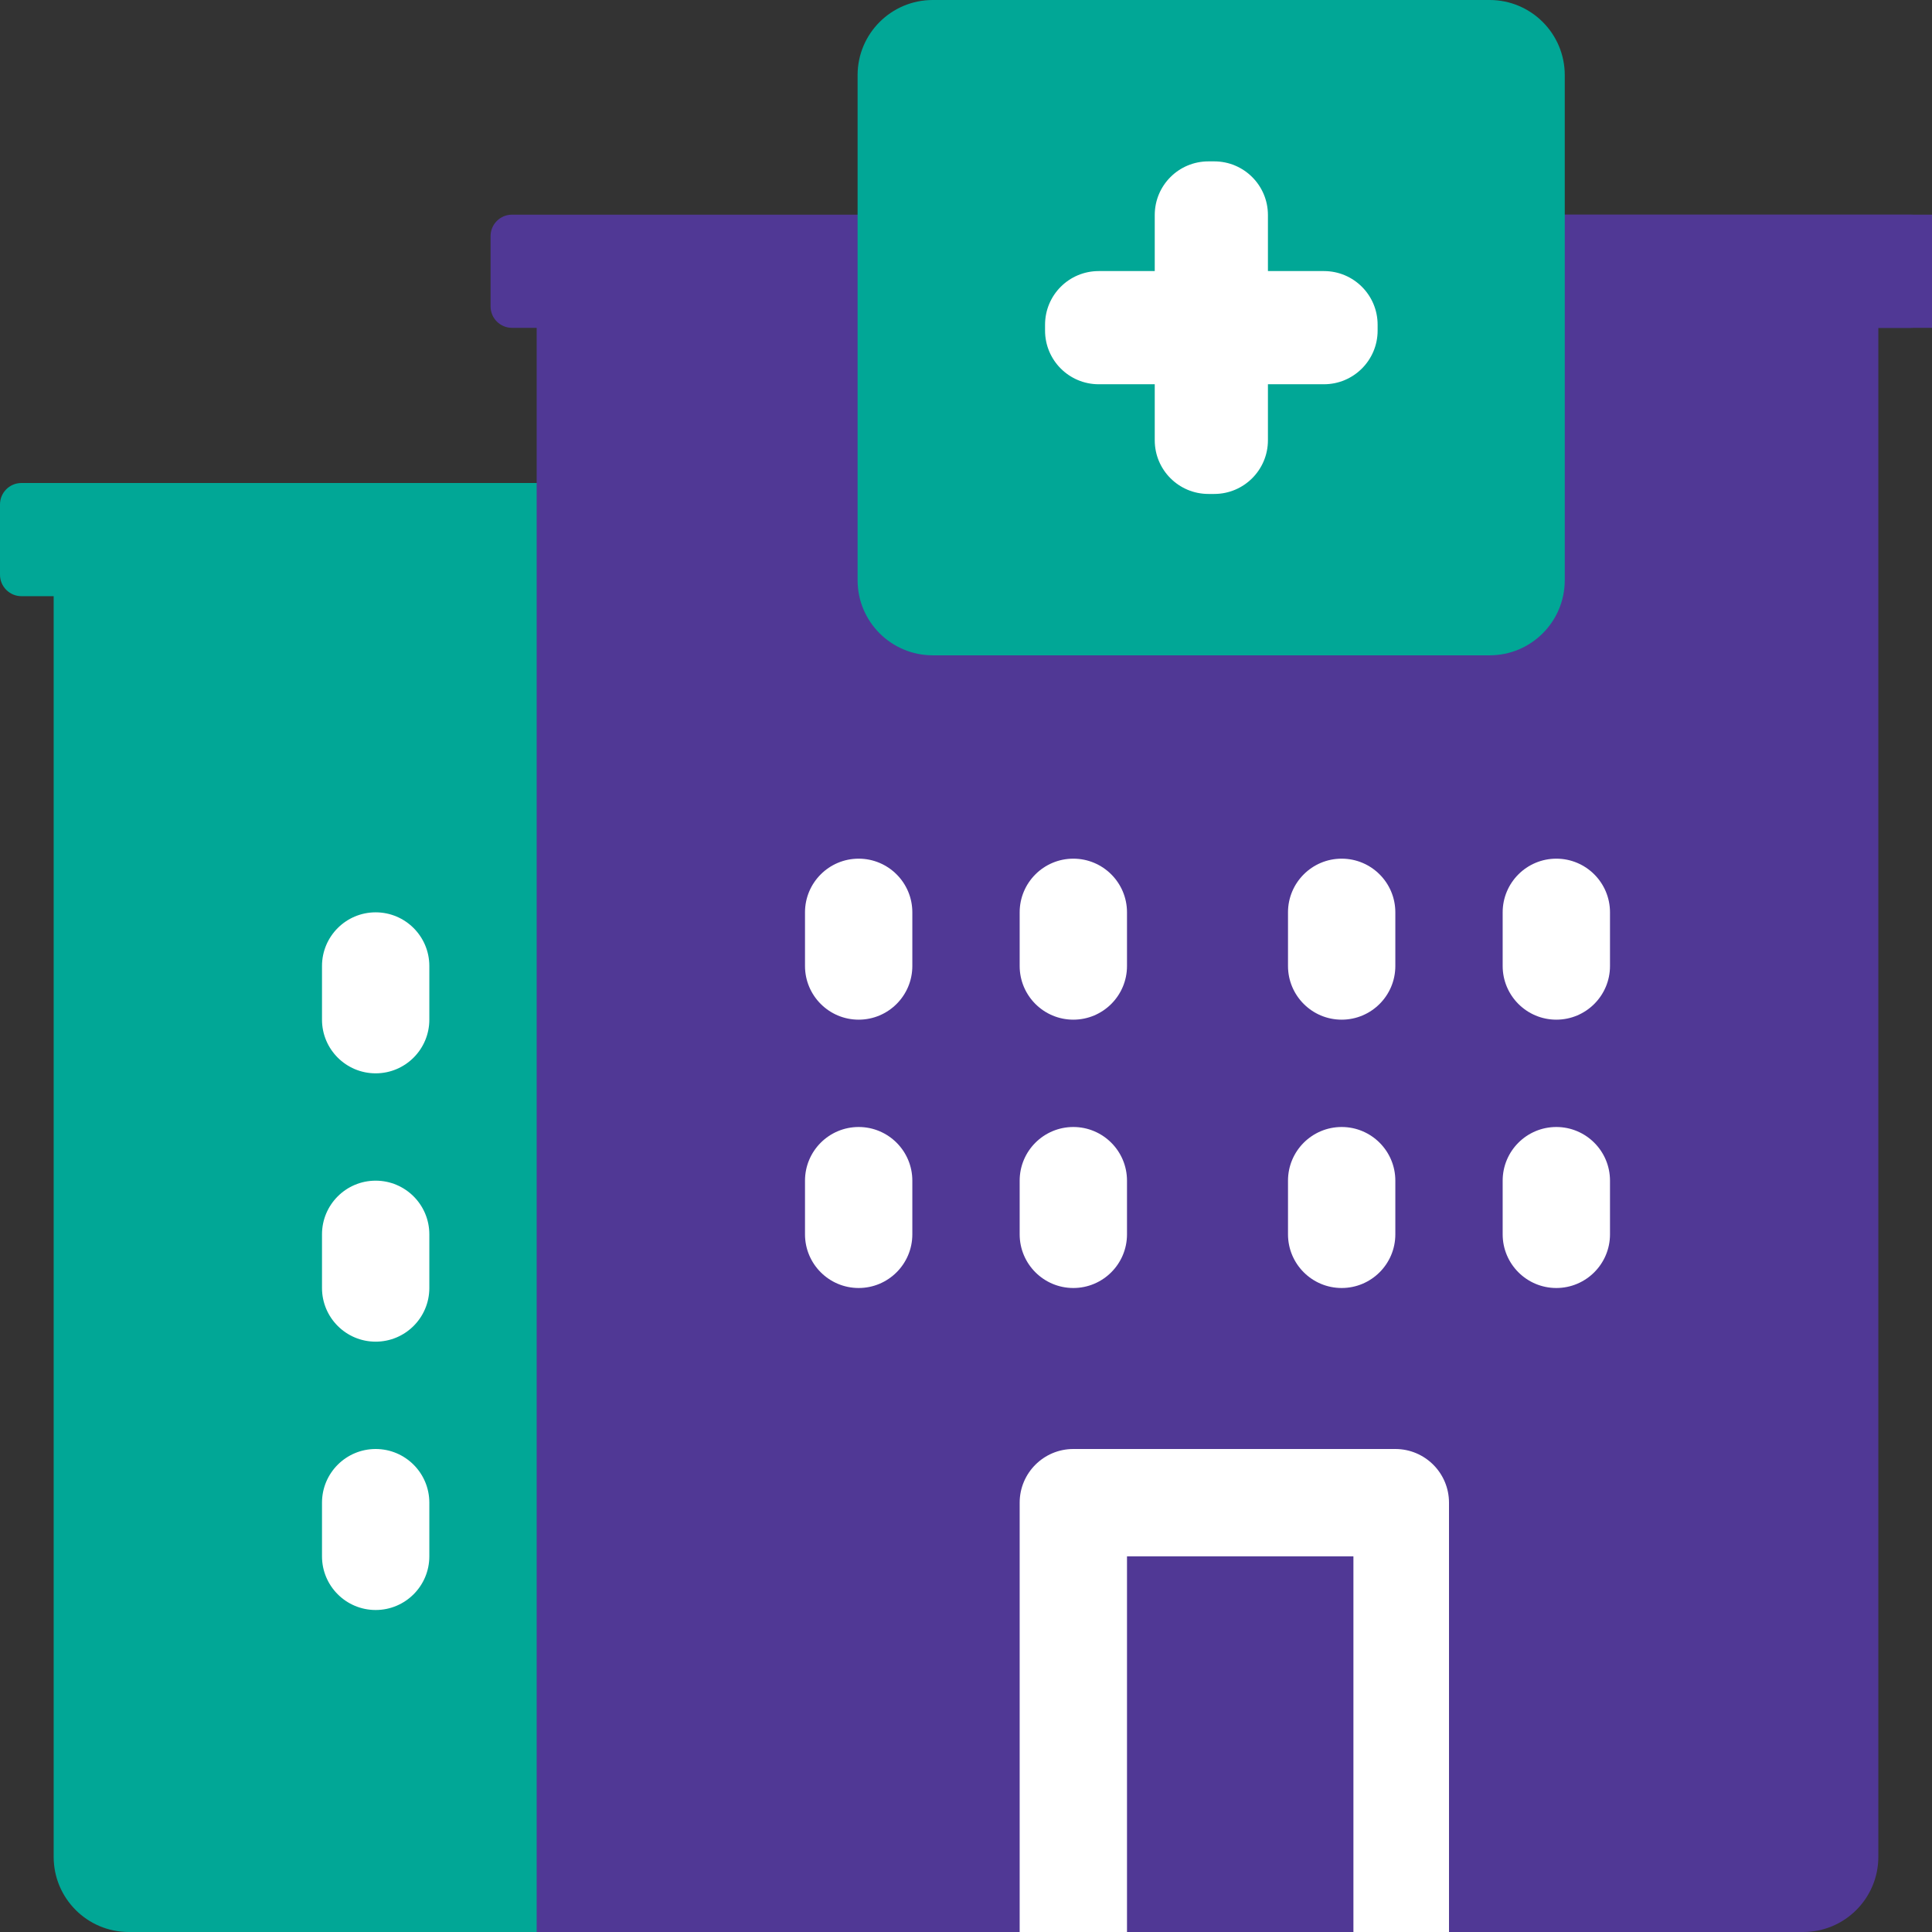 <svg width="36" height="36" viewBox="0 0 36 36" fill="none" xmlns="http://www.w3.org/2000/svg">
<rect x="0" y="0" width="36" height="36" fill="#333333" stroke="none"/>
<g clipPath="url(#clip0_2_22239)">
<path d="M1 10H11V36H2.4C1.627 36 1 35.373 1 34.6V10Z" fill="#01A796"/>
<path d="M0 9.4C0 9.179 0.179 9 0.4 9H10.745C10.965 9 11.145 9.179 11.145 9.4V10.709C11.145 10.93 10.965 11.109 10.745 11.109H0.4C0.179 11.109 0 10.93 0 10.709V9.4Z" fill="#01A796"/>
<path d="M10 5H35V34.6C35 35.373 34.373 36 33.6 36H10V5Z" fill="#503895"/>
<path d="M9.141 4.4C9.141 4.179 9.32 4 9.541 4H35.6C35.821 4 36 4.179 36 4.4V5.709C36 5.93 35.821 6.109 35.6 6.109H9.541C9.32 6.109 9.141 5.93 9.141 5.709V4.4Z" fill="#503895"/>
<path d="M22.57 4H36V6.109H22.57V4Z" fill="#503895"/>
<path d="M6 18C6 17.448 6.448 17 7 17C7.552 17 8 17.448 8 18V19C8 19.552 7.552 20 7 20C6.448 20 6 19.552 6 19V18Z" fill="white"/>
<path d="M6 23C6 22.448 6.448 22 7 22C7.552 22 8 22.448 8 23V24C8 24.552 7.552 25 7 25C6.448 25 6 24.552 6 24V23Z" fill="white"/>
<path d="M6 28C6 27.448 6.448 27 7 27C7.552 27 8 27.448 8 28V29C8 29.552 7.552 30 7 30C6.448 30 6 29.552 6 29V28Z" fill="white"/>
<path d="M17.381 -0C16.607 -0 15.98 0.627 15.98 1.4V10.811C15.98 11.584 16.607 12.211 17.381 12.211H27.757C28.53 12.211 29.157 11.584 29.157 10.811V1.4C29.157 0.627 28.53 -0 27.757 -0H17.381Z" fill="#01A796"/>
<path d="M24.67 5.051C25.222 5.051 25.67 5.498 25.67 6.051V6.16C25.67 6.712 25.222 7.16 24.67 7.16H23.626V8.204C23.626 8.756 23.178 9.204 22.626 9.204H22.517C21.964 9.204 21.517 8.756 21.517 8.204V7.16H20.473C19.92 7.16 19.473 6.712 19.473 6.16V6.051C19.473 5.498 19.92 5.051 20.473 5.051H21.517V4.007C21.517 3.454 21.964 3.007 22.517 3.007H22.626C23.178 3.007 23.626 3.454 23.626 4.007V5.051H24.67Z" fill="white"/>
<path d="M24 22C24 21.448 24.448 21 25 21C25.552 21 26 21.448 26 22V23C26 23.552 25.552 24 25 24C24.448 24 24 23.552 24 23V22Z" fill="white"/>
<path d="M28 22C28 21.448 28.448 21 29 21C29.552 21 30 21.448 30 22V23C30 23.552 29.552 24 29 24C28.448 24 28 23.552 28 23V22Z" fill="white"/>
<path d="M19 22C19 21.448 19.448 21 20 21C20.552 21 21 21.448 21 22V23C21 23.552 20.552 24 20 24C19.448 24 19 23.552 19 23V22Z" fill="white"/>
<path d="M15 22C15 21.448 15.448 21 16 21C16.552 21 17 21.448 17 22V23C17 23.552 16.552 24 16 24C15.448 24 15 23.552 15 23V22Z" fill="white"/>
<path d="M28 17C28 16.448 28.448 16 29 16C29.552 16 30 16.448 30 17V18C30 18.552 29.552 19 29 19C28.448 19 28 18.552 28 18V17Z" fill="white"/>
<path d="M24 17C24 16.448 24.448 16 25 16C25.552 16 26 16.448 26 17V18C26 18.552 25.552 19 25 19C24.448 19 24 18.552 24 18V17Z" fill="white"/>
<path d="M19 17C19 16.448 19.448 16 20 16C20.552 16 21 16.448 21 17V18C21 18.552 20.552 19 20 19C19.448 19 19 18.552 19 18V17Z" fill="white"/>
<path d="M15 17C15 16.448 15.448 16 16 16C16.552 16 17 16.448 17 17V18C17 18.552 16.552 19 16 19C15.448 19 15 18.552 15 18V17Z" fill="white"/>
<path d="M19 28C19 27.448 19.448 27 20 27H26C26.552 27 27 27.448 27 28V36H19V28Z" fill="white"/>
<path d="M21 29H25.219V36.031H21V29Z" fill="#503895"/>
</g>
<defs>
<clipPath id="clip0_2_22239">
<rect width="36" height="36" fill="white"/>
</clipPath>
</defs>
</svg>
